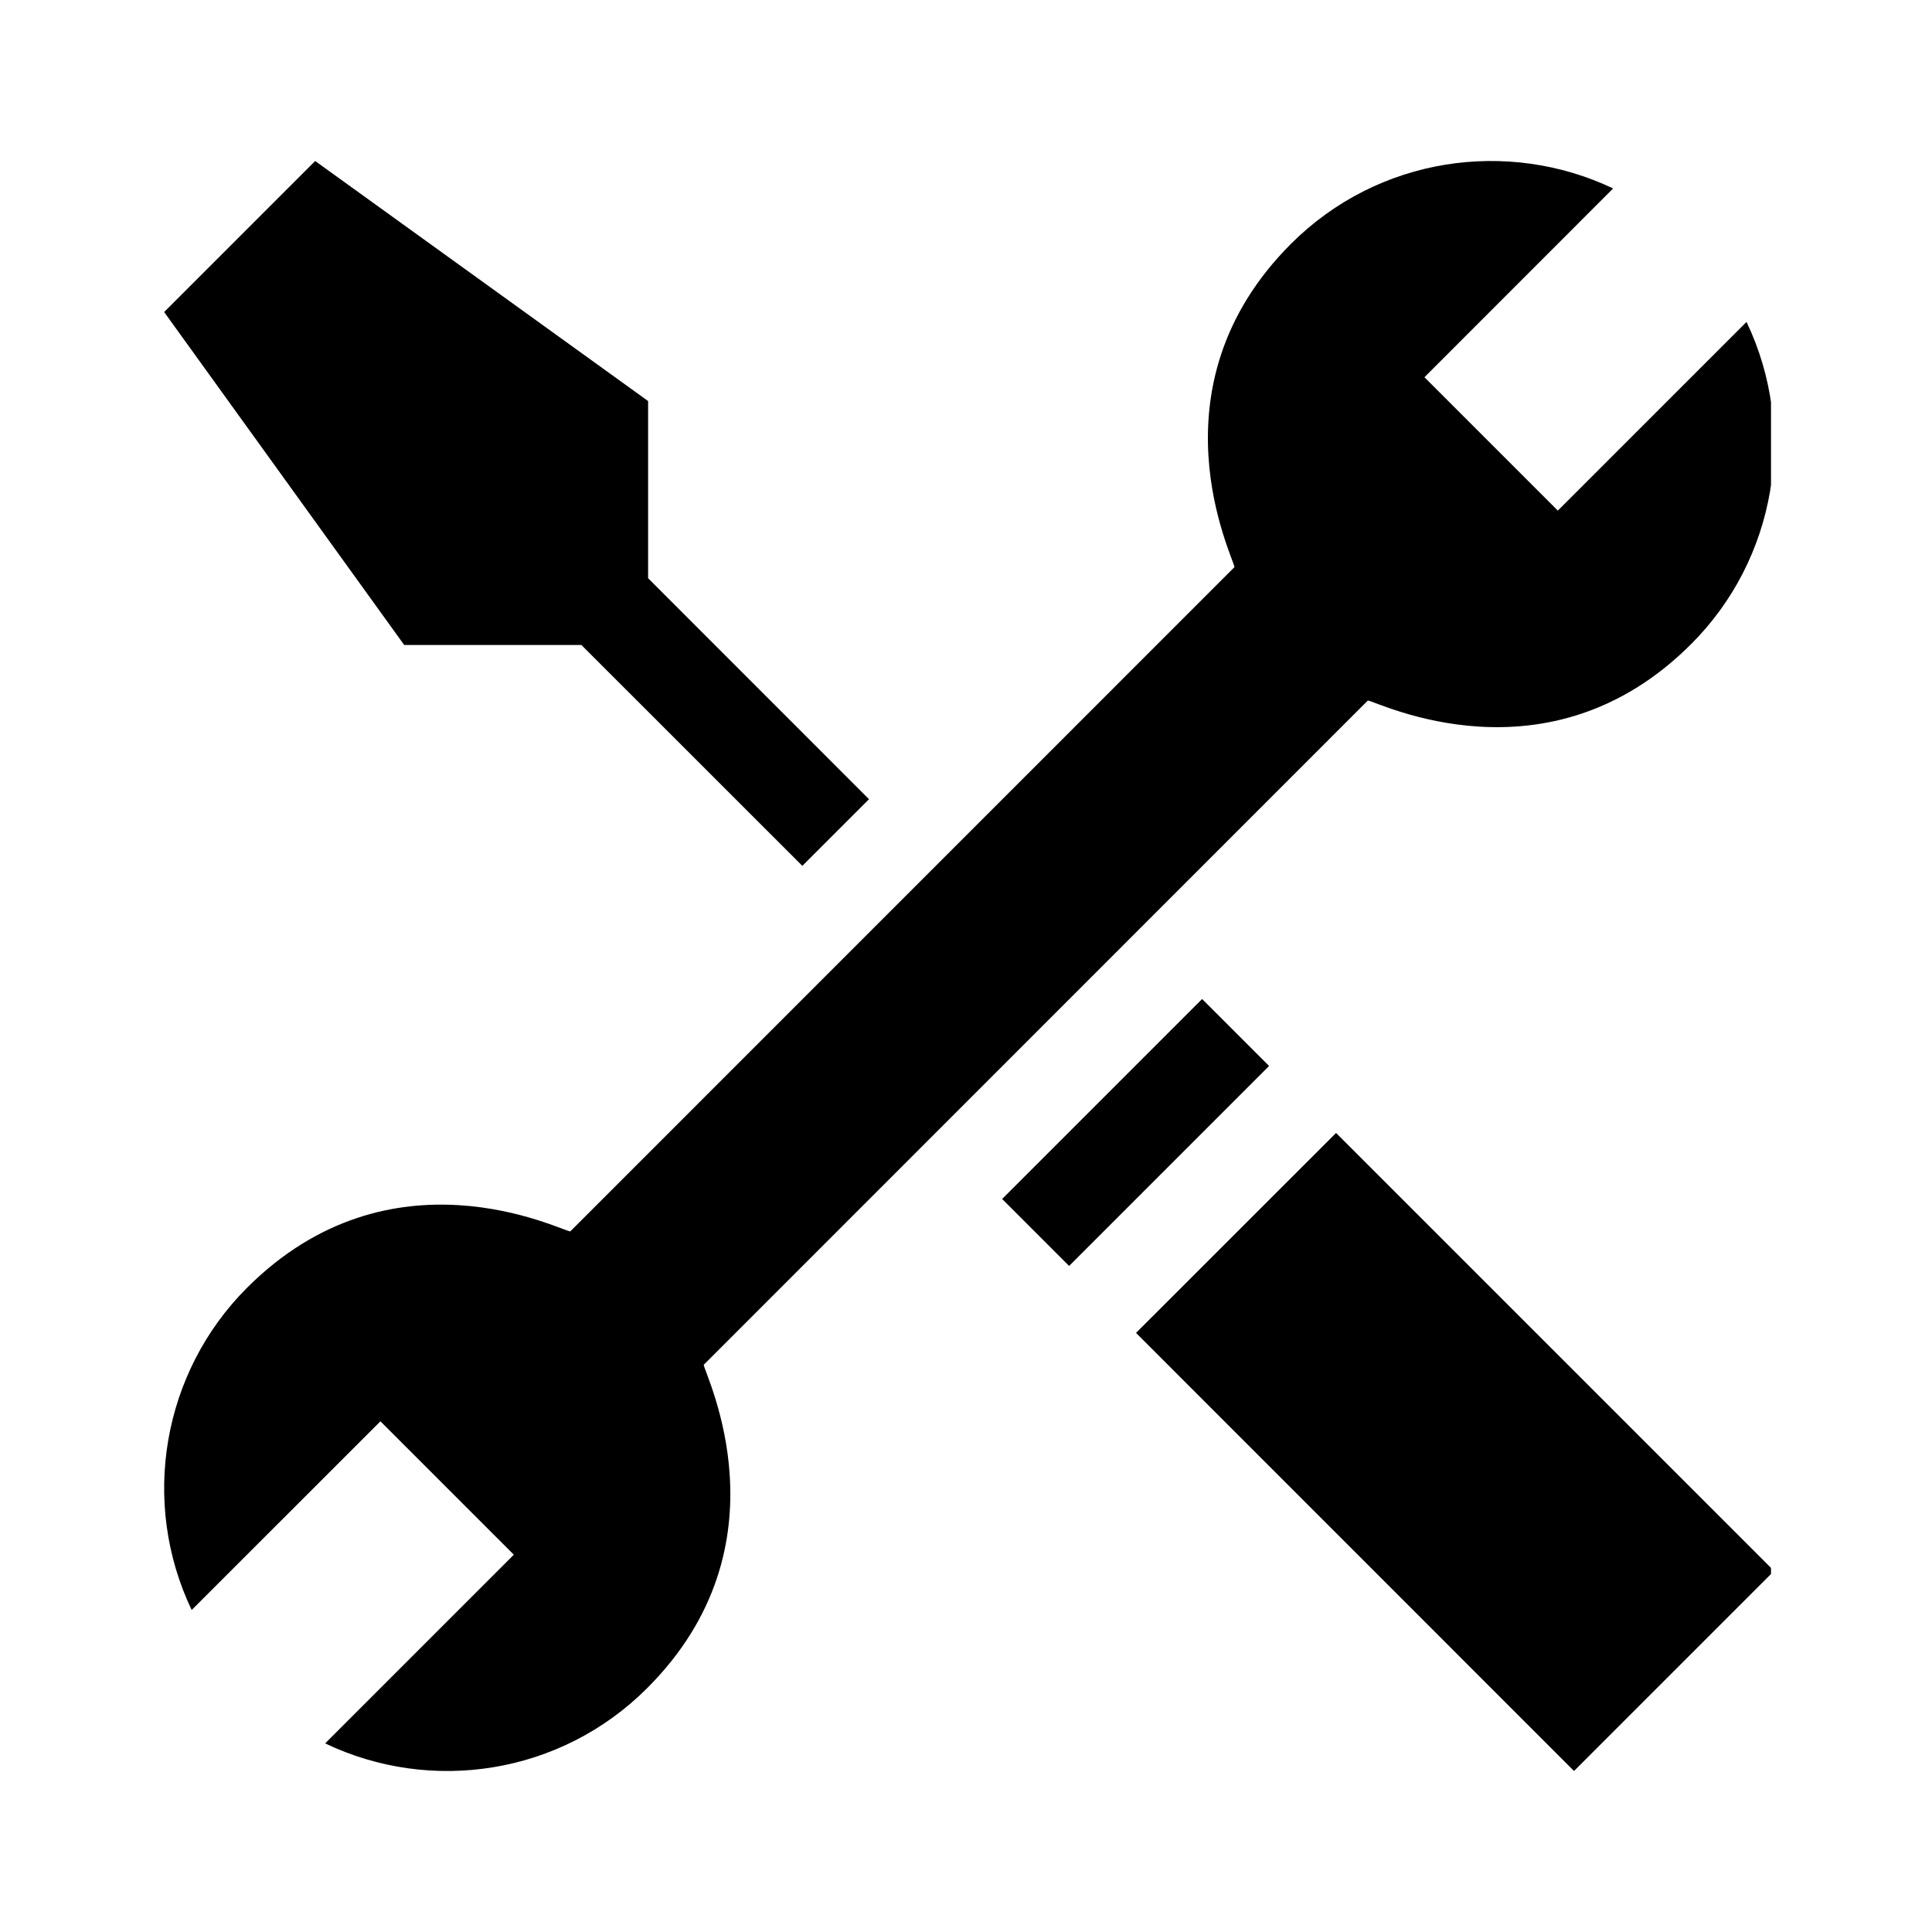 <svg width="24" height="24" viewBox="0 0 24 24" fill="none" xmlns="http://www.w3.org/2000/svg">
<g clip-path="url(#clip0)">
<path d="M7.222 8.012L9.967 10.756L10.795 9.928L8.051 7.183V4.982L3.915 2L2.039 3.876L5.021 8.012H7.222Z" fill="black"/>
<path d="M16.037 3.029C14.249 4.818 15.325 6.928 15.335 7.045L7.084 15.297C6.967 15.288 4.862 14.204 3.068 15.998C2.016 17.051 1.741 18.659 2.381 20L4.726 17.656L6.383 19.313L4.039 21.657C5.351 22.285 6.963 22.048 8.04 20.97C9.829 19.182 8.752 17.072 8.742 16.954L16.992 8.702C17.11 8.714 19.222 9.789 21.009 8C22.061 6.949 22.337 5.341 21.696 3.999L19.352 6.343L17.695 4.686L20.039 2.341C18.735 1.721 17.123 1.944 16.037 3.029Z" fill="black"/>
<path d="M12.449 14.894L14.933 12.41L15.765 13.242L13.281 15.726L12.449 14.894Z" fill="black"/>
<path d="M19.553 22L14.112 16.558L16.597 14.074L22.038 19.515L19.553 22Z" fill="black"/>
</g>
<defs>
<clipPath id="clip0">
<rect width="20" height="20" fill="white" transform="translate(2 2)"/>
</clipPath>
</defs>
</svg>
